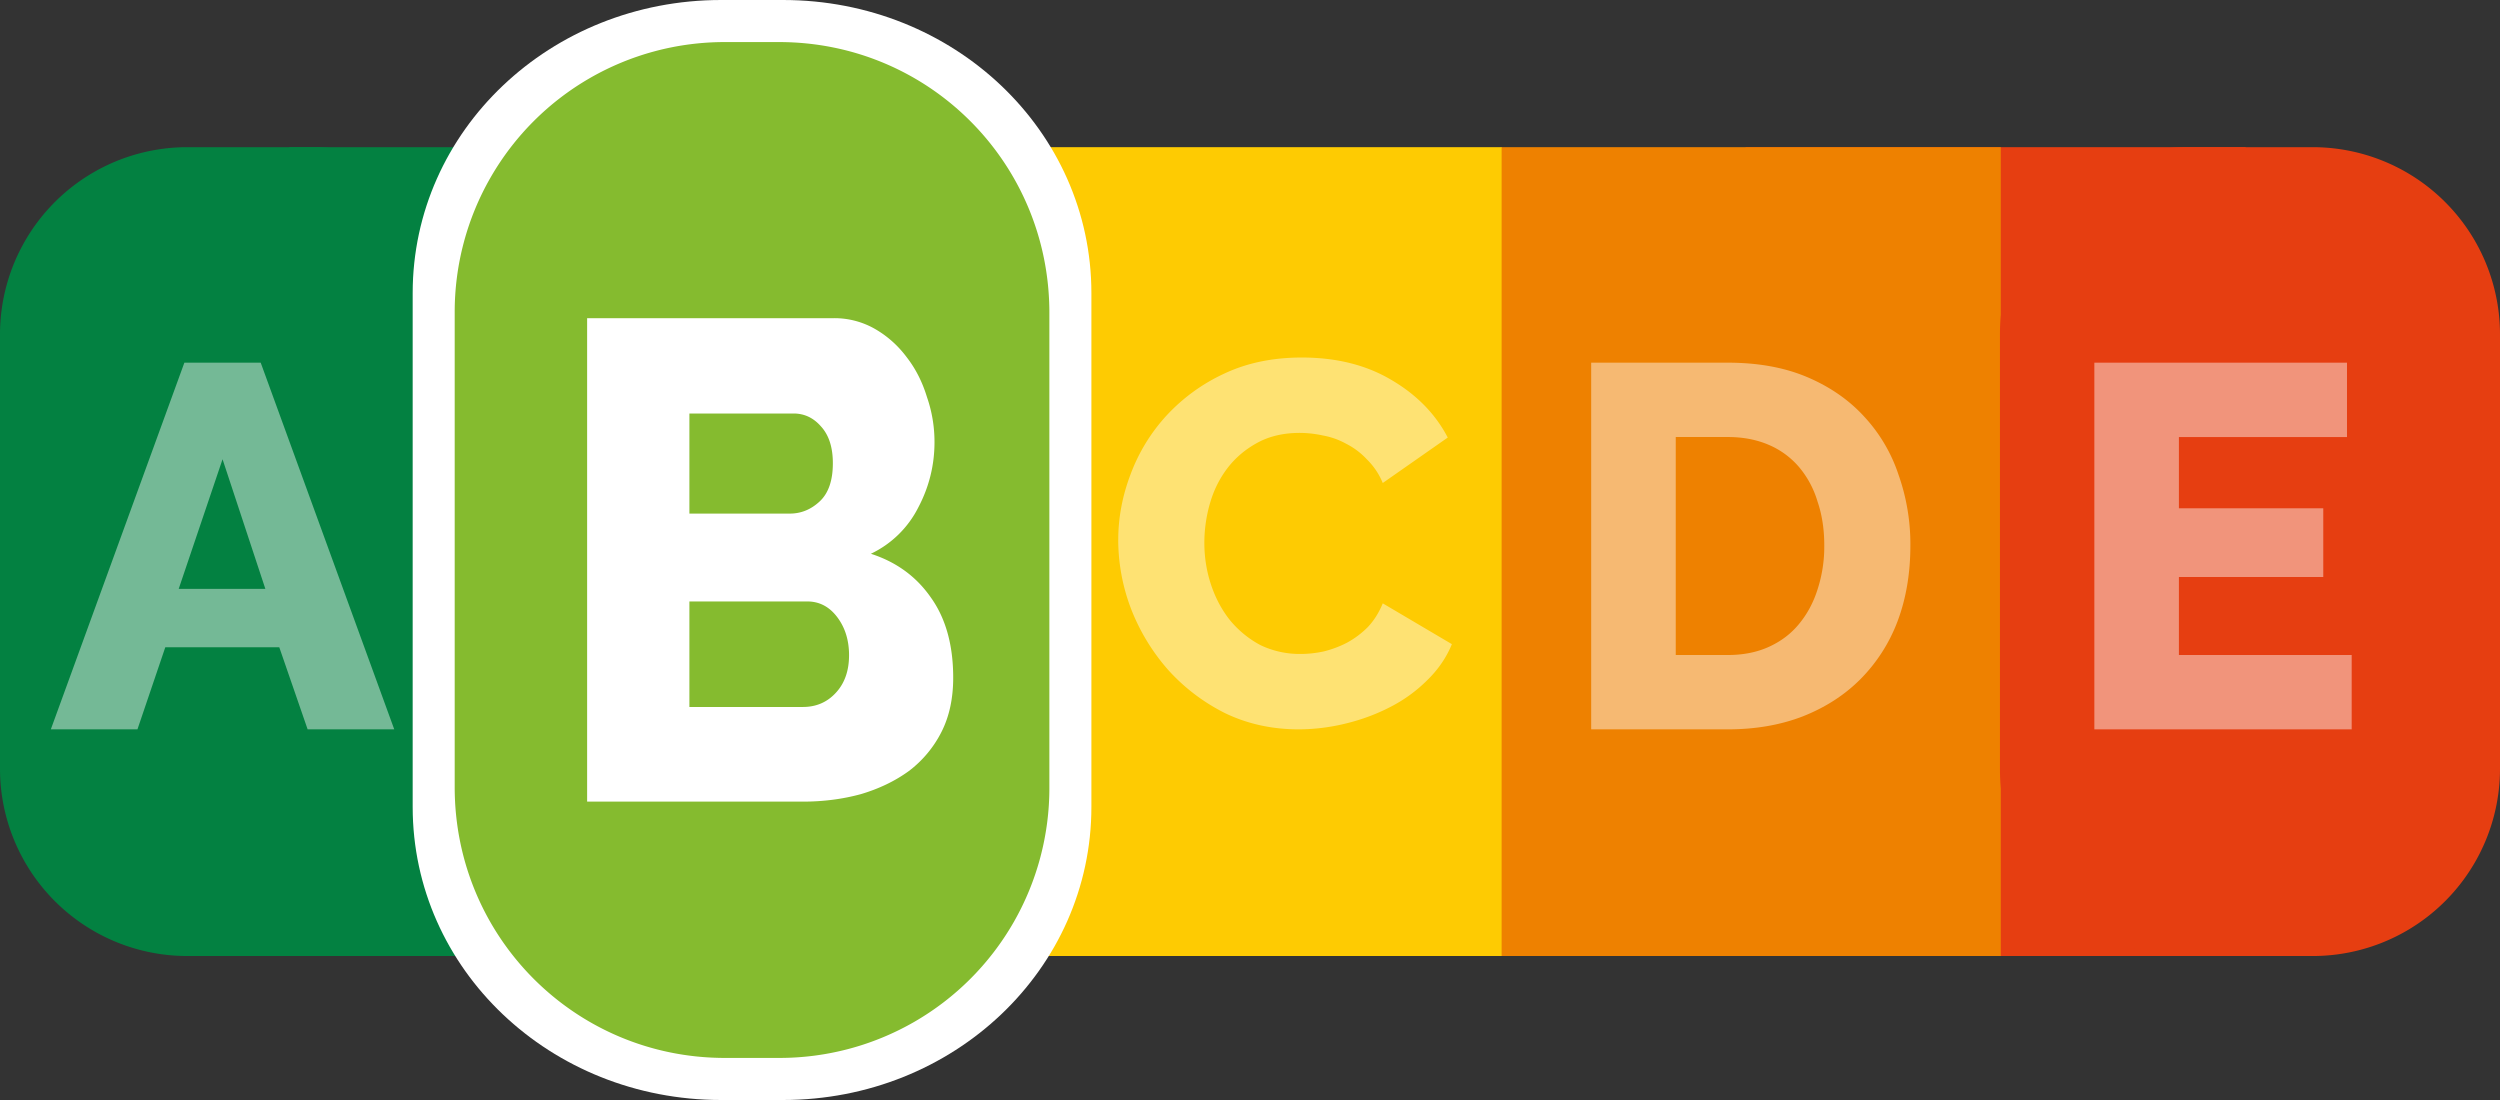 <svg xmlns="http://www.w3.org/2000/svg" width="100" height="44" fill="none" viewBox="0 0 100 44">
  <rect x="0" y="0" width="100" height="44" fill="#333333" stroke="none"/>
  <path fill="#038141" fill-rule="evenodd" d="M11.574 5.887h20.002V38.24H11.574V5.887z" clip-rule="evenodd"/>
  <path fill="#E63E11" fill-rule="evenodd" d="M69.823 5.887h20.002V38.24H69.823V5.887z" clip-rule="evenodd"/>
  <path fill="#038141" fill-rule="evenodd" d="M7.504 5.887h4.994a7.493 7.493 0 017.504 7.515v17.323a7.493 7.493 0 01-7.504 7.516H7.504A7.493 7.493 0 010 30.725V13.402a7.493 7.493 0 017.504-7.515z" clip-rule="evenodd"/>
  <path fill="#EE8100" fill-rule="evenodd" d="M60.03 5.887h20.002V38.24H60.03V5.887z" clip-rule="evenodd"/>
  <path fill="#fff" fill-opacity=".446" d="M63.647 29.174V14.507h5.466c1.21 0 2.27.193 3.177.578.907.386 1.664.91 2.269 1.57a6.34 6.34 0 011.382 2.335 8.32 8.32 0 01.474 2.83c0 1.115-.172 2.128-.515 3.037a6.558 6.558 0 01-1.486 2.313c-.632.634-1.402 1.13-2.31 1.488-.894.344-1.89.516-2.99.516h-5.467zm9.324-7.354c0-.647-.09-1.233-.269-1.756a3.827 3.827 0 00-.742-1.384 3.28 3.28 0 00-1.217-.889c-.481-.206-1.025-.31-1.63-.31H67.03V26.2h2.083c.62 0 1.17-.11 1.65-.33.482-.22.88-.523 1.197-.91.33-.398.577-.86.742-1.383a5.529 5.529 0 00.269-1.756z"/>
  <path fill="#FECB02" fill-rule="evenodd" d="M38.945 5.887h21.12V38.24h-21.12V5.887z" clip-rule="evenodd"/>
  <path fill="#85BB2F" fill-rule="evenodd" d="M39.97 5.887H19.968V38.24H39.97V5.887z" clip-rule="evenodd"/>
  <path fill="#fff" fill-opacity=".446" d="M44.73 21.593c0-.882.164-1.756.494-2.624a7.158 7.158 0 011.444-2.355 7.335 7.335 0 012.31-1.673c.908-.427 1.94-.64 3.094-.64 1.375 0 2.565.295 3.569.888 1.017.592 1.774 1.363 2.269 2.313l-2.6 1.818a2.815 2.815 0 00-.639-.95 2.954 2.954 0 00-.825-.62 3.004 3.004 0 00-.928-.33 4.36 4.36 0 00-.928-.104c-.647 0-1.21.131-1.692.393-.481.262-.88.599-1.196 1.012-.316.413-.55.881-.701 1.405a5.704 5.704 0 00-.227 1.59c0 .579.09 1.137.268 1.674.179.537.433 1.012.763 1.425.344.413.75.744 1.217.992a3.628 3.628 0 001.609.351c.303 0 .612-.034.928-.103.33-.083.64-.2.928-.351.303-.166.578-.372.825-.62.248-.262.447-.579.599-.95l2.764 1.632c-.22.537-.55 1.019-.99 1.446a5.863 5.863 0 01-1.486 1.074c-.563.29-1.162.51-1.794.661a7.955 7.955 0 01-1.857.227c-1.058 0-2.035-.213-2.929-.64a7.694 7.694 0 01-2.29-1.735 8.165 8.165 0 01-1.484-2.438 7.77 7.77 0 01-.516-2.768zM37.087 25.924c0 .633-.13 1.184-.392 1.653-.26.468-.618.86-1.072 1.177a5.401 5.401 0 01-1.588.702 7.873 7.873 0 01-1.919.228H24.98V15.016h8.147c.509 0 .97.11 1.382.33.413.221.763.51 1.052.869.289.344.509.743.66 1.198a3.904 3.904 0 01-.289 3.347c-.343.62-.866 1.087-1.567 1.404.838.248 1.499.689 1.98 1.322.495.634.742 1.446.742 2.438zm-3.444-.682c0-.454-.13-.84-.392-1.157a1.23 1.23 0 00-.99-.475h-3.899v3.202h3.754c.44 0 .805-.144 1.094-.434.288-.289.433-.668.433-1.136zm-5.28-7.334v3.037h3.32c.371 0 .702-.124.99-.372.29-.247.433-.633.433-1.157 0-.482-.13-.853-.391-1.115a1.202 1.202 0 00-.908-.392h-3.445z"/>
  <path fill="#fff" fill-rule="evenodd" d="M28.845 0h2.473c6.835 0 12.338 5.229 12.338 11.724v20.552C43.656 38.77 38.153 44 31.318 44h-2.473c-6.835 0-12.338-5.229-12.338-11.724V11.724C16.507 5.23 22.01 0 28.845 0z" clip-rule="evenodd"/>
  <path fill="#fff" fill-opacity=".446" d="M7.375 14.507h3.053l5.342 14.667h-3.465l-1.134-3.284H6.612l-1.114 3.284H2.033l5.342-14.667zm3.239 9.048L8.902 18.37l-1.754 5.185h3.466z"/>
  <path fill="#E63E11" fill-rule="evenodd" d="M87.502 5.887h4.994A7.493 7.493 0 01100 13.402v17.323a7.493 7.493 0 01-7.504 7.516h-4.994a7.493 7.493 0 01-7.504-7.516V13.402a7.493 7.493 0 017.504-7.515z" clip-rule="evenodd"/>
  <path fill="#fff" fill-opacity=".446" d="M94.067 26.2v2.974H83.774V14.507H93.88v2.975h-6.724v2.85h5.775v2.748h-5.775v3.12h6.91z"/>
  <path fill="#85BB2F" fill-rule="evenodd" d="M28.998 1.683h2.166c5.99 0 10.811 4.83 10.811 10.827v18.98a10.795 10.795 0 01-10.81 10.827h-2.167c-5.99 0-10.81-4.83-10.81-10.827V12.51a10.795 10.795 0 0110.81-10.827z" clip-rule="evenodd"/>
  <path fill="#fff" d="M38.128 27.108c0 .835-.158 1.562-.474 2.179a4.505 4.505 0 01-1.297 1.552c-.549.4-1.19.709-1.92.926-.733.2-1.506.3-2.32.3h-8.632V12.727h9.854a3.26 3.26 0 011.67.436c.5.29.924.672 1.273 1.144.35.454.615.98.798 1.58.2.58.3 1.18.3 1.797 0 .926-.217 1.798-.649 2.615a4.093 4.093 0 01-1.896 1.852c1.015.327 1.813.908 2.395 1.743.599.835.898 1.907.898 3.214zm-4.166-.899c0-.599-.158-1.107-.474-1.525-.316-.418-.715-.626-1.197-.626h-4.715v4.221h4.54c.532 0 .973-.19 1.322-.572.35-.381.524-.88.524-1.498zm-6.386-9.669v4.004h4.016c.45 0 .849-.163 1.198-.49.349-.327.524-.835.524-1.525 0-.636-.158-1.126-.474-1.471-.3-.345-.666-.518-1.098-.518h-4.166z"/>
</svg>